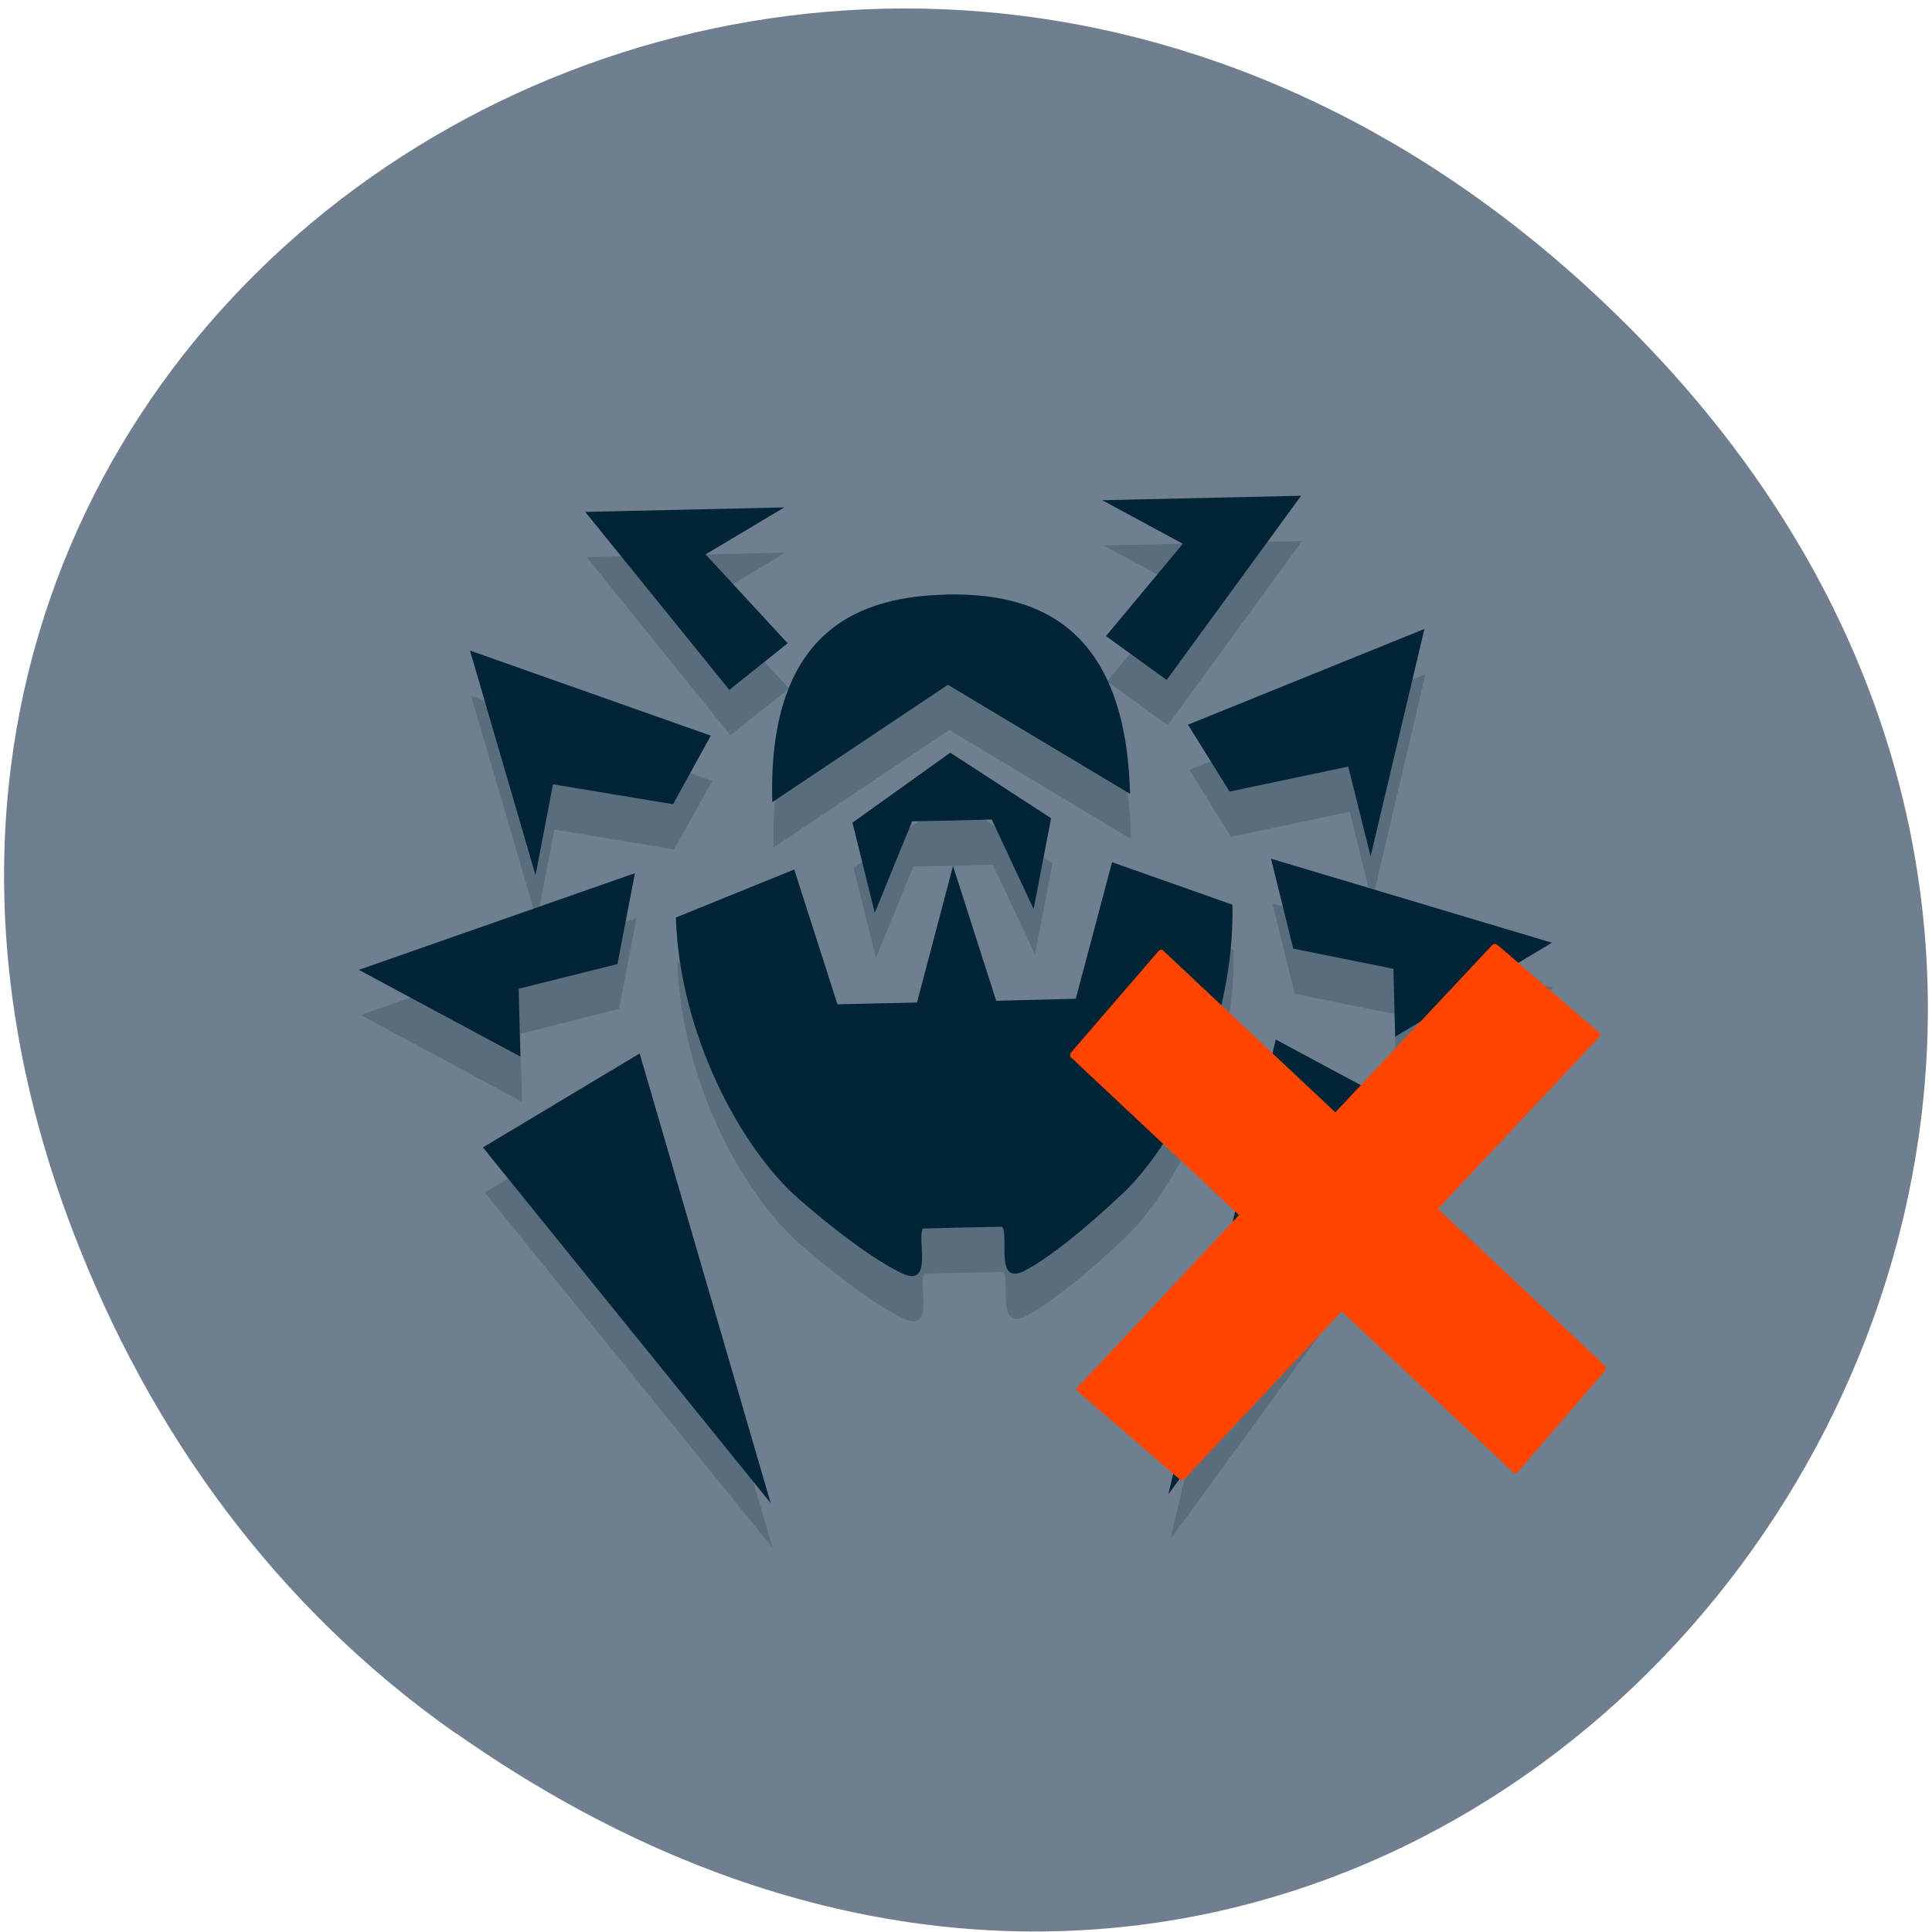 <svg xmlns="http://www.w3.org/2000/svg" viewBox="0 0 22 22"><path d="m 5.195 19.738 c 11.203 7.875 22.559 -6.668 13.426 -15.941 c -8.598 -8.742 -21.965 -0.641 -17.785 10.238 c 0.871 2.27 2.301 4.262 4.359 5.707" fill="#707f8f"/><g fill="#012537"><path d="m 14.828 6.16 l -1.531 2.098 l -0.691 -0.5 l 0.879 -1.051 l -0.918 -0.496 m -3.625 0.082 l -0.891 0.535 l 0.934 1.012 l -0.668 0.531 l -1.637 -2.027 m 4.102 0.938 c 0.926 -0.016 2.051 0.262 2.098 2.273 l -2.07 -1.242 l -2 1.336 c -0.059 -2.01 1.051 -2.34 1.977 -2.367 m 5.445 0.395 l -0.609 2.59 l -0.254 -1.023 l -1.352 0.285 l -0.473 -0.762 m -8.18 -0.844 l 2.746 0.969 l -0.434 0.781 l -1.363 -0.227 l -0.199 1.035 m 4.719 -1.395 l 1.152 0.746 l -0.199 1.035 l -0.48 -1.02 l -0.453 0.012 l -0.453 0.008 l -0.426 1.043 l -0.254 -1.027 m 4.77 0.406 l 3.195 0.961 l -1.785 1.07 l -0.02 -0.773 l -1.137 -0.23 m -2.066 -0.984 l 1.371 0.484 c 0.027 1.324 -0.59 2.645 -1.23 3.27 c -0.445 0.426 -0.871 0.762 -1.148 0.906 c -0.32 0.145 -0.168 -0.383 -0.242 -0.508 l -0.453 0.008 l -0.453 0.012 c -0.066 0.129 0.117 0.652 -0.211 0.52 c -0.285 -0.129 -0.727 -0.449 -1.199 -0.855 c -0.672 -0.59 -1.355 -1.887 -1.398 -3.207 l 1.344 -0.547 l 0.492 1.535 l 0.906 -0.02 l 0.414 -1.555 l 0.492 1.531 l 0.906 -0.02 m -5.02 -1.434 l -0.199 1.035 l -1.125 0.285 l 0.02 0.773 l -1.836 -0.988 m 10.441 0.793 l 1.836 0.988 l -3.059 4.191 m -6.02 -5.02 l 1.492 5.117 l -3.277 -4.047" fill-opacity="0.2"/><path d="m 14.816 5.645 l -1.531 2.098 l -0.691 -0.5 l 0.875 -1.051 l -0.918 -0.496 m -3.621 0.082 l -0.895 0.535 l 0.934 1.012 l -0.664 0.531 l -1.641 -2.027 m 4.102 0.941 c 0.93 -0.02 2.051 0.258 2.102 2.27 l -2.074 -1.242 l -2 1.336 c -0.055 -2.01 1.051 -2.34 1.977 -2.363 m 5.449 0.391 l -0.613 2.59 l -0.254 -1.023 l -1.352 0.285 l -0.473 -0.762 m -8.176 -0.844 l 2.742 0.969 l -0.43 0.781 l -1.367 -0.227 l -0.199 1.035 m 4.723 -1.395 l 1.148 0.746 l -0.199 1.035 l -0.477 -1.02 l -0.453 0.012 l -0.453 0.008 l -0.426 1.043 l -0.254 -1.027 m 4.766 0.41 l 3.199 0.957 l -1.785 1.07 l -0.02 -0.773 l -1.141 -0.23 m -2.063 -0.984 l 1.371 0.484 c 0.027 1.324 -0.59 2.648 -1.23 3.27 c -0.449 0.426 -0.875 0.766 -1.152 0.906 c -0.32 0.148 -0.164 -0.383 -0.238 -0.508 l -0.453 0.008 l -0.453 0.012 c -0.066 0.129 0.113 0.652 -0.215 0.52 c -0.285 -0.129 -0.727 -0.449 -1.195 -0.855 c -0.672 -0.59 -1.359 -1.887 -1.402 -3.207 l 1.348 -0.547 l 0.492 1.535 l 0.906 -0.02 l 0.41 -1.555 l 0.492 1.535 l 0.906 -0.023 m -5.02 -1.43 l -0.199 1.035 l -1.125 0.281 l 0.02 0.773 l -1.84 -0.988 m 10.441 0.793 l 1.84 0.988 l -3.063 4.191 m -6.02 -5.02 l 1.492 5.121 l -3.277 -4.051"/></g><g fill="#ff4500"><path d="m 17.05 10.758 l 1.16 1 c 0.016 0.012 0.016 0.035 0.004 0.047 l -4.73 5.04 c -0.012 0.012 -0.035 0.012 -0.051 0 l -1.16 -1 c -0.016 -0.012 -0.02 -0.035 -0.004 -0.047 l 4.727 -5.04 c 0.016 -0.012 0.039 -0.012 0.055 0.004"/><path d="m 18.281 15.605 l -1 1.16 c -0.012 0.016 -0.035 0.016 -0.047 0.004 l -5.04 -4.73 c -0.012 -0.012 -0.012 -0.035 0 -0.051 l 1 -1.16 c 0.016 -0.016 0.039 -0.02 0.051 -0.004 l 5.03 4.727 c 0.016 0.016 0.016 0.039 0 0.055"/></g></svg>